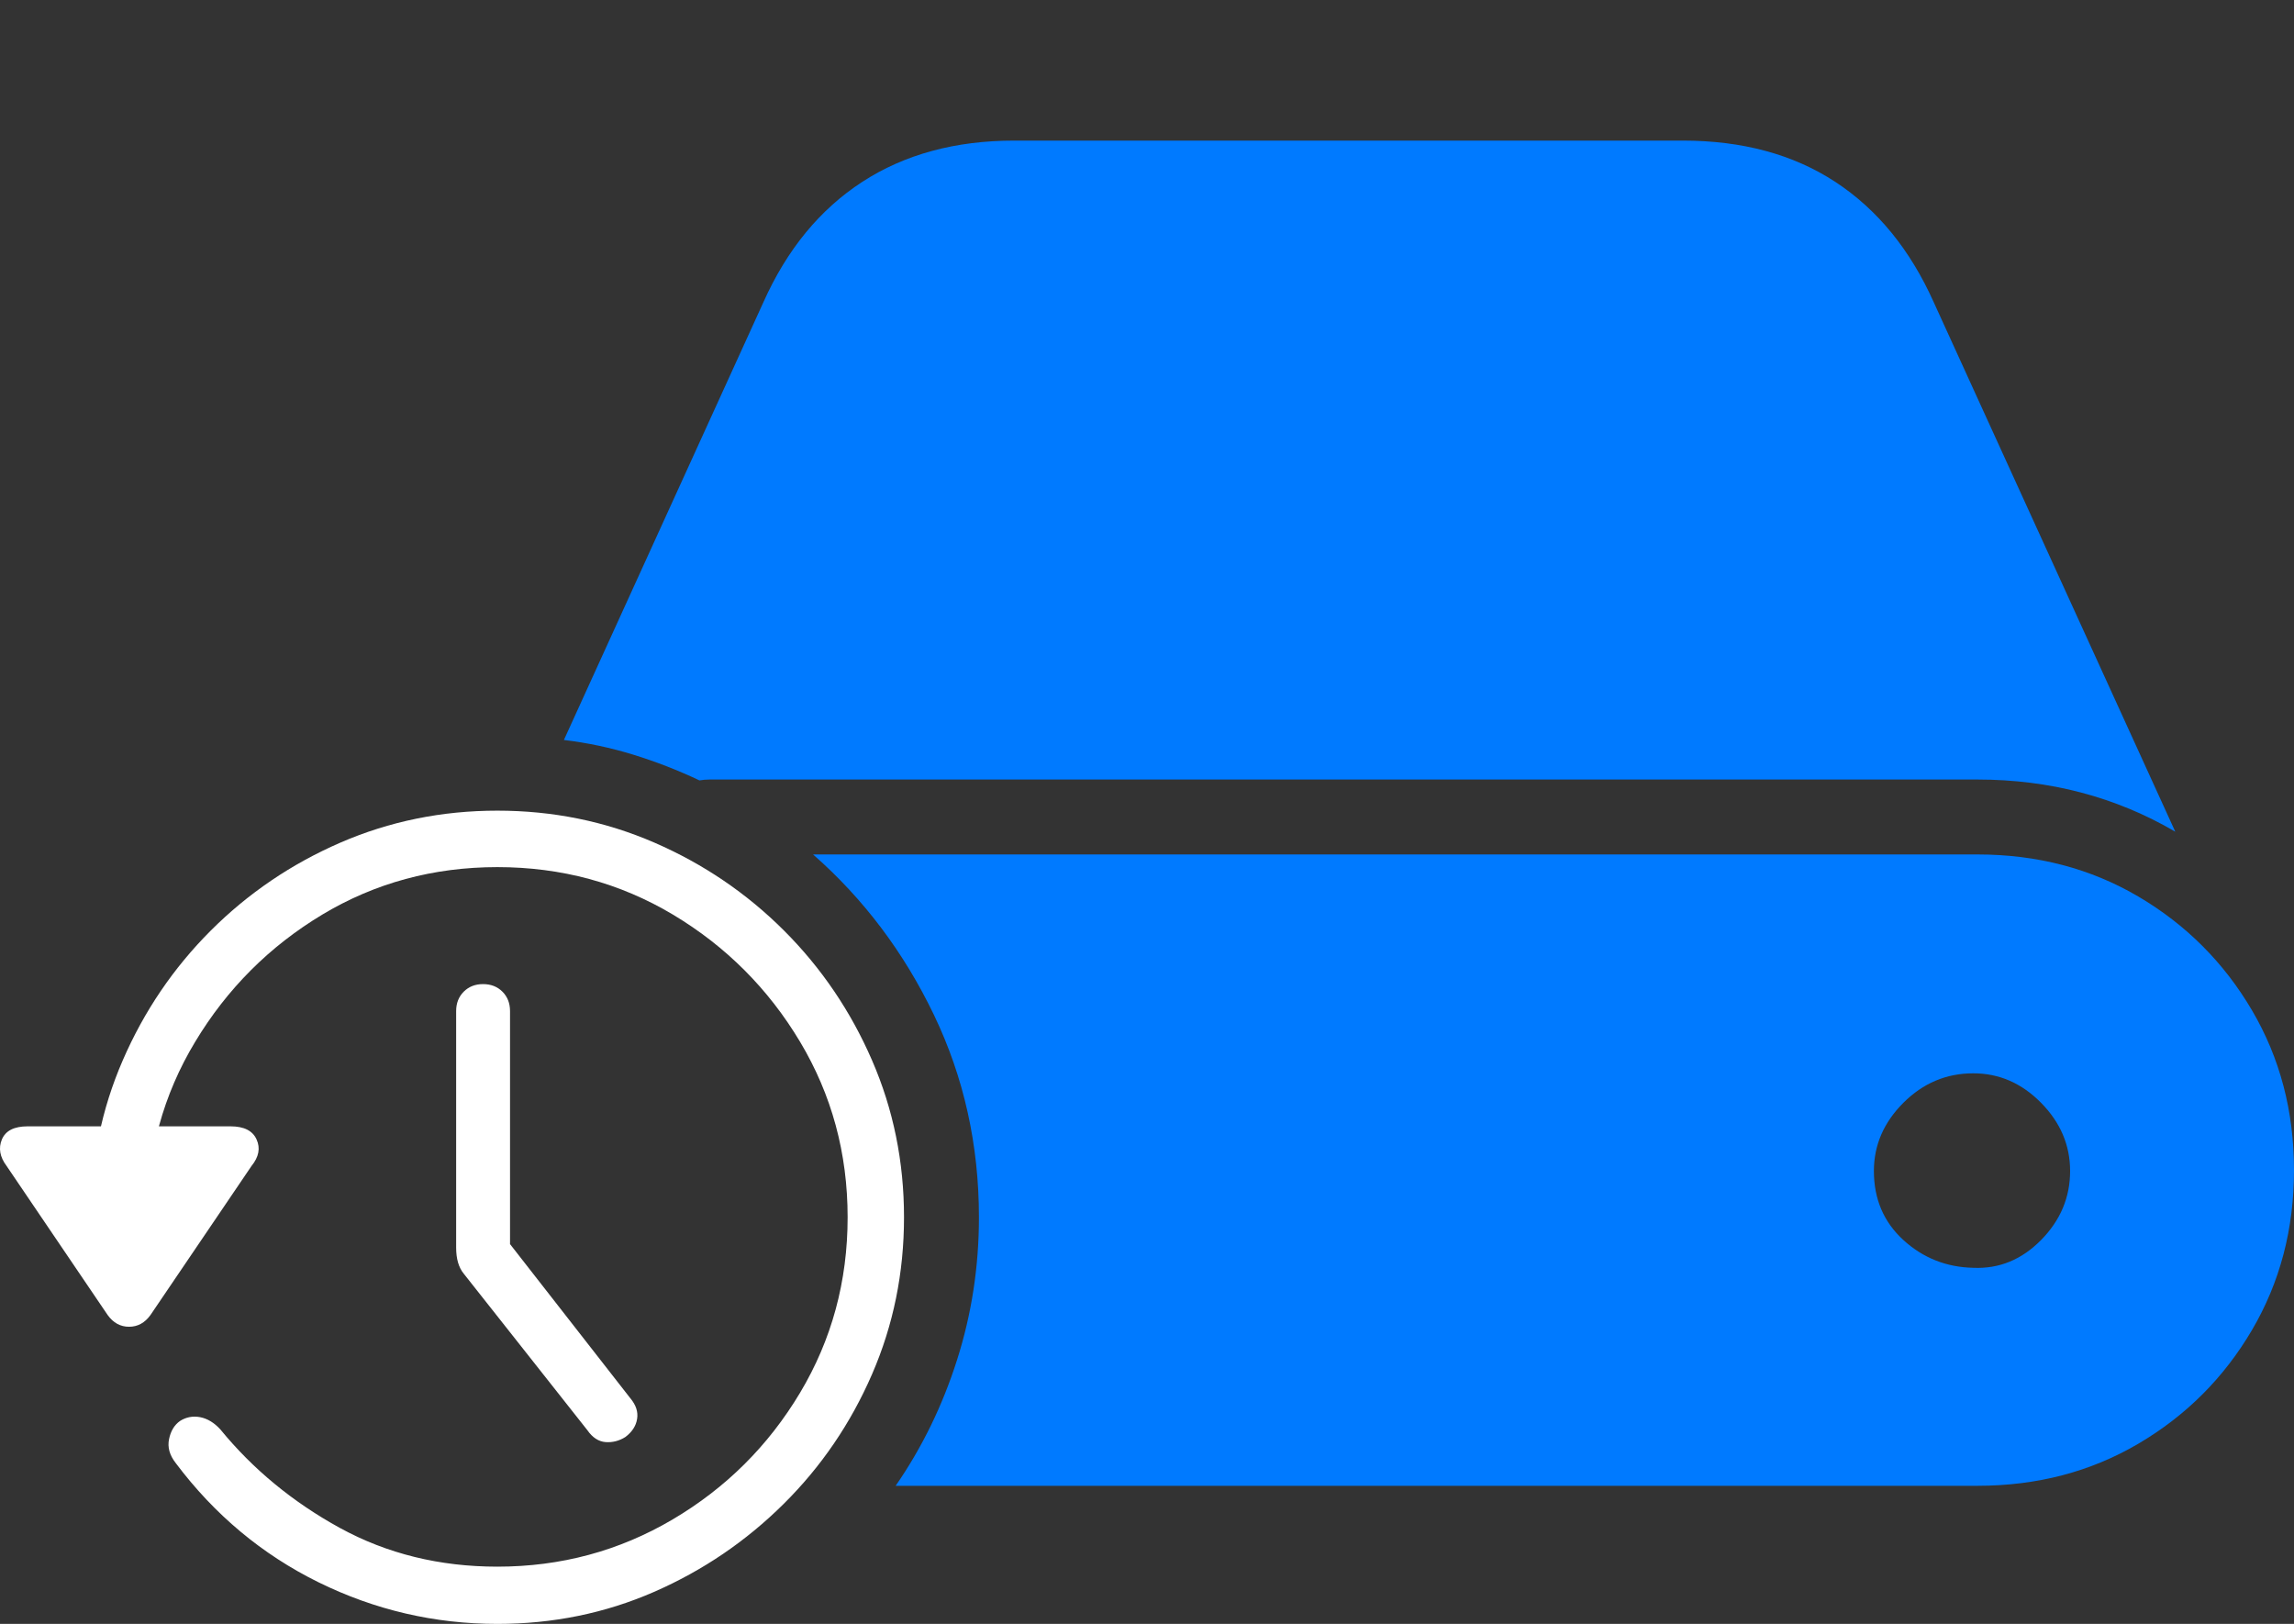 <?xml version="1.0" encoding="UTF-8"?>
<!--Generator: Apple Native CoreSVG 175-->
<!DOCTYPE svg
PUBLIC "-//W3C//DTD SVG 1.1//EN"
       "http://www.w3.org/Graphics/SVG/1.1/DTD/svg11.dtd">
<svg version="1.1" xmlns="http://www.w3.org/2000/svg" xmlns:xlink="http://www.w3.org/1999/xlink" width="26.609" height="18.838">
 <rect width="100%" height="100%" fill="#333333" stroke="none"/>
 <g>
  <rect height="18.838" opacity="0" width="26.609" x="0" y="0"/>
  <path d="M10.389 17.236L22.937 17.236Q23.973 17.236 24.803 16.748Q25.633 16.26 26.121 15.43Q26.609 14.6 26.609 13.574Q26.609 12.549 26.121 11.719Q25.633 10.889 24.803 10.4Q23.973 9.912 22.937 9.912L9.431 9.912Q10.31 10.684 10.833 11.773Q11.355 12.861 11.355 14.121Q11.355 14.98 11.101 15.776Q10.848 16.572 10.389 17.236ZM25.232 9.648L22.43 3.506Q22.019 2.588 21.287 2.109Q20.555 1.631 19.519 1.631L11.765 1.631Q10.74 1.631 10.003 2.109Q9.265 2.588 8.855 3.506L6.541 8.584Q6.951 8.633 7.347 8.755Q7.742 8.877 8.113 9.053Q8.172 9.043 8.23 9.043Q8.289 9.043 8.348 9.043L22.937 9.043Q24.197 9.043 25.232 9.648ZM21.736 13.584Q21.736 13.135 22.078 12.793Q22.42 12.451 22.889 12.451Q23.338 12.451 23.675 12.793Q24.012 13.135 24.012 13.584Q24.012 14.043 23.675 14.385Q23.338 14.727 22.889 14.707Q22.42 14.697 22.078 14.385Q21.736 14.072 21.736 13.584Z" fill="#007aff"/>
  <path d="M5.769 18.838Q6.736 18.838 7.586 18.467Q8.435 18.096 9.09 17.446Q9.744 16.797 10.115 15.942Q10.486 15.088 10.486 14.121Q10.486 13.154 10.115 12.3Q9.744 11.445 9.095 10.796Q8.445 10.146 7.591 9.775Q6.736 9.404 5.769 9.404Q4.803 9.404 3.948 9.775Q3.094 10.146 2.444 10.796Q1.795 11.445 1.424 12.3Q1.053 13.154 1.053 14.121L1.707 14.121Q1.707 13.008 2.264 12.085Q2.82 11.162 3.738 10.61Q4.656 10.059 5.769 10.059Q6.883 10.059 7.806 10.61Q8.728 11.162 9.28 12.085Q9.832 13.008 9.832 14.121Q9.832 15.234 9.28 16.157Q8.728 17.08 7.801 17.627Q6.873 18.174 5.769 18.174Q4.764 18.174 3.943 17.725Q3.123 17.275 2.556 16.582Q2.449 16.465 2.322 16.44Q2.195 16.416 2.088 16.484Q1.99 16.553 1.961 16.694Q1.931 16.836 2.039 16.973Q2.713 17.871 3.694 18.355Q4.676 18.838 5.769 18.838ZM1.248 15.254Q1.346 15.391 1.497 15.391Q1.648 15.391 1.746 15.254L2.918 13.525Q3.045 13.369 2.976 13.218Q2.908 13.066 2.674 13.066L0.32 13.066Q0.086 13.066 0.022 13.218Q-0.041 13.369 0.076 13.525ZM7.254 16.67Q7.371 16.582 7.39 16.46Q7.41 16.338 7.312 16.221L5.574 13.994L5.916 14.932L5.916 11.729Q5.916 11.592 5.828 11.504Q5.74 11.416 5.603 11.416Q5.467 11.416 5.379 11.504Q5.291 11.592 5.291 11.729L5.291 14.473Q5.291 14.668 5.379 14.775L6.814 16.592Q6.902 16.719 7.024 16.729Q7.146 16.738 7.254 16.67Z" fill="#ffffff"/>
 </g>
</svg>
